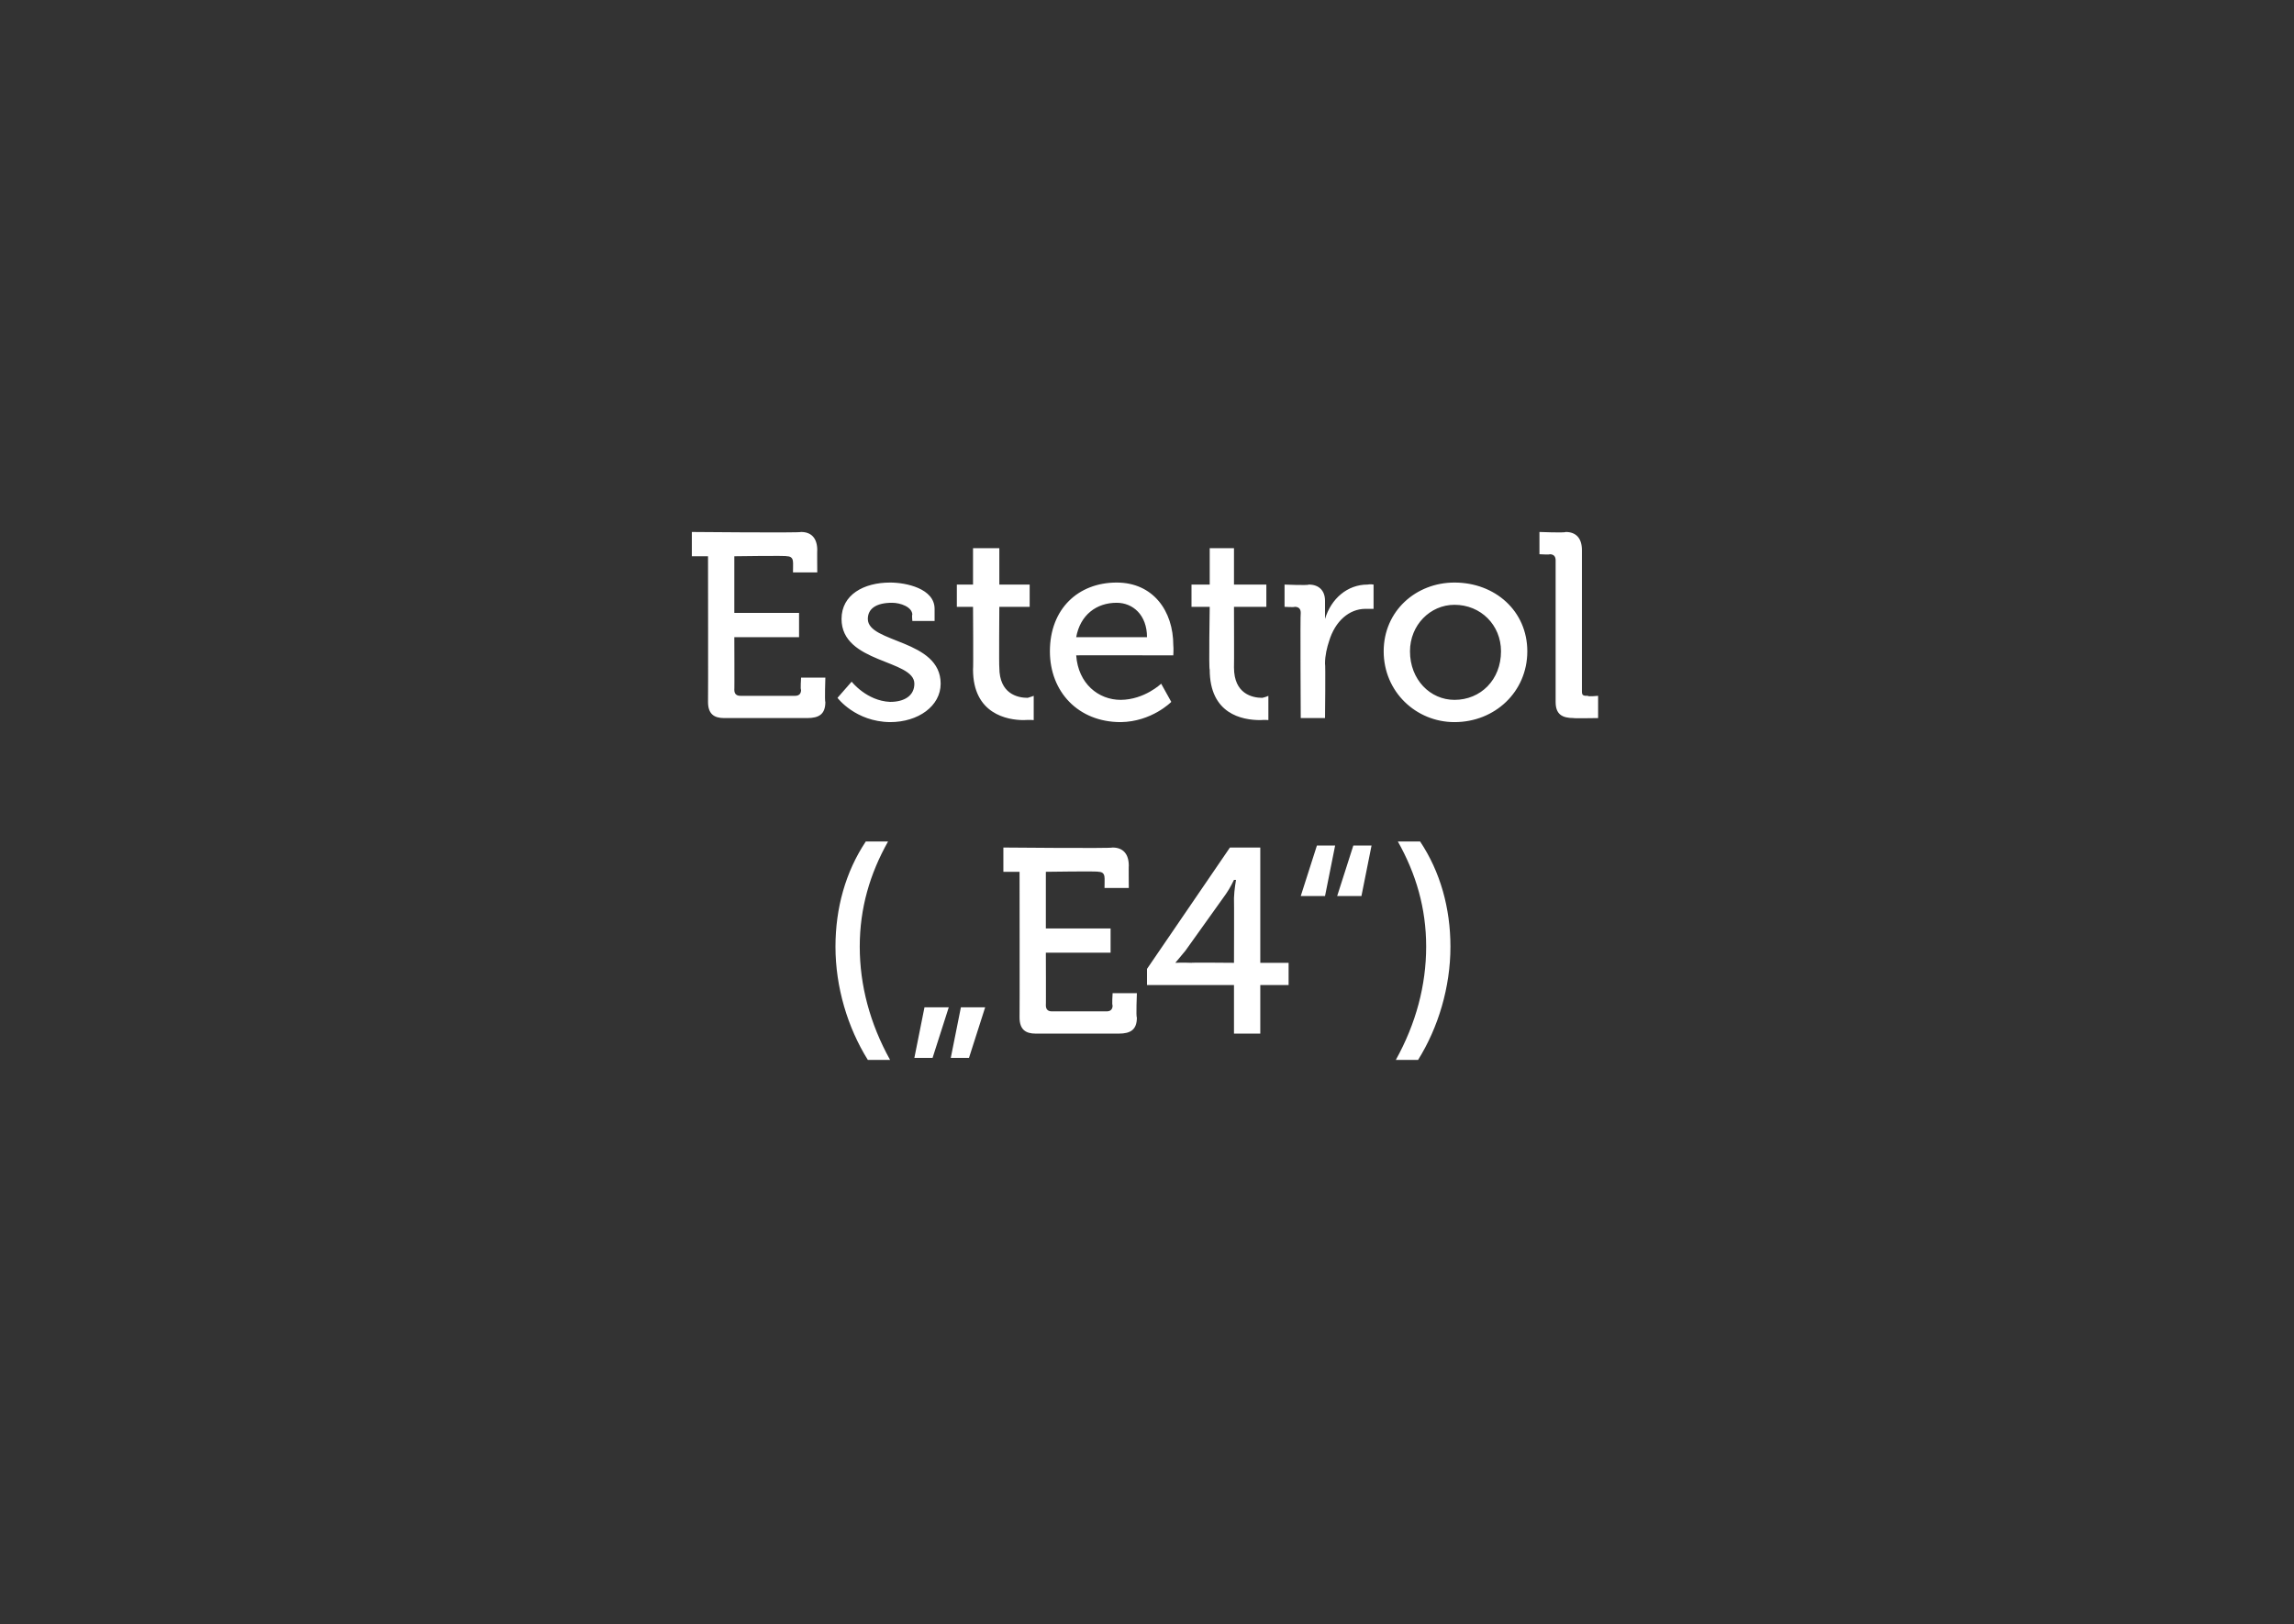 <?xml version="1.0" standalone="no"?><!DOCTYPE svg PUBLIC "-//W3C//DTD SVG 1.1//EN" "http://www.w3.org/Graphics/SVG/1.1/DTD/svg11.dtd"><svg xmlns="http://www.w3.org/2000/svg" version="1.1" width="113.4px" height="80.3px" viewBox="0 0 113.4 80.3"><rect x="0" y="0" width="113.4" height="80.3" fill="#333333" stroke="none"/>  <desc>Estetrol („E4“)</desc>  <defs/>  <g id="Polygon70287">    <path d="M 42.8 41.6 C 42.8 41.6 43.9 41.6 43.9 41.6 C 43 43.2 42.5 44.9 42.5 46.8 C 42.5 48.7 43 50.6 44 52.4 C 44 52.4 42.9 52.4 42.9 52.4 C 41.9 50.8 41.3 48.8 41.3 46.8 C 41.3 44.9 41.8 43.1 42.8 41.6 Z M 47.5 49.8 L 48.7 49.8 L 47.9 52.3 L 47 52.3 L 47.5 49.8 Z M 46.9 49.8 L 46.1 52.3 L 45.2 52.3 L 45.7 49.8 L 46.9 49.8 Z M 50.4 43.1 L 49.6 43.1 L 49.6 41.9 C 49.6 41.9 54.96 41.95 55 41.9 C 55.5 41.9 55.8 42.2 55.8 42.8 C 55.79 42.78 55.8 43.9 55.8 43.9 L 54.6 43.9 C 54.6 43.9 54.61 43.35 54.6 43.4 C 54.6 43.2 54.5 43.1 54.3 43.1 C 54.32 43.06 51.7 43.1 51.7 43.1 L 51.7 45.9 L 54.9 45.9 L 54.9 47.1 L 51.7 47.1 C 51.7 47.1 51.71 49.72 51.7 49.7 C 51.7 49.9 51.8 50 52 50 C 52 50 54.7 50 54.7 50 C 54.9 50 55 49.9 55 49.7 C 54.96 49.72 55 49.1 55 49.1 L 56.2 49.1 C 56.2 49.1 56.15 50.29 56.2 50.3 C 56.2 50.9 55.9 51.1 55.3 51.1 C 55.3 51.1 51.2 51.1 51.2 51.1 C 50.7 51.1 50.4 50.9 50.4 50.3 C 50.41 50.29 50.4 43.1 50.4 43.1 Z M 56.7 47.9 L 60.8 41.9 L 62.3 41.9 L 62.3 47.6 L 63.7 47.6 L 63.7 48.7 L 62.3 48.7 L 62.3 51.1 L 61 51.1 L 61 48.7 L 56.7 48.7 L 56.7 47.9 Z M 61 44.4 C 61.01 44 61.1 43.5 61.1 43.5 L 61 43.5 C 61 43.5 60.8 43.92 60.6 44.2 C 60.6 44.2 58.6 47 58.6 47 C 58.33 47.33 58.1 47.6 58.1 47.6 L 58.1 47.6 C 58.1 47.6 58.46 47.58 58.9 47.6 C 58.86 47.58 61 47.6 61 47.6 C 61 47.6 61.01 44.42 61 44.4 Z M 66.9 41.8 L 67.8 41.8 L 67.3 44.3 L 66.1 44.3 L 66.9 41.8 Z M 65.1 41.8 L 66 41.8 L 65.5 44.3 L 64.3 44.3 L 65.1 41.8 Z M 70.5 46.8 C 70.5 44.9 70 43.2 69.1 41.6 C 69.1 41.6 70.2 41.6 70.2 41.6 C 71.2 43.1 71.7 44.9 71.7 46.8 C 71.7 48.8 71.1 50.8 70.1 52.4 C 70.1 52.4 69 52.4 69 52.4 C 70 50.6 70.5 48.7 70.5 46.8 Z " stroke="none" fill="#fff"/>  </g>  <g id="Polygon70286">    <path d="M 35 27.5 L 34.2 27.5 L 34.2 26.3 C 34.2 26.3 39.56 26.35 39.6 26.3 C 40.1 26.3 40.4 26.6 40.4 27.2 C 40.39 27.18 40.4 28.3 40.4 28.3 L 39.2 28.3 C 39.2 28.3 39.21 27.75 39.2 27.8 C 39.2 27.6 39.1 27.5 38.9 27.5 C 38.92 27.46 36.3 27.5 36.3 27.5 L 36.3 30.3 L 39.5 30.3 L 39.5 31.5 L 36.3 31.5 C 36.3 31.5 36.31 34.12 36.3 34.1 C 36.3 34.3 36.4 34.4 36.6 34.4 C 36.6 34.4 39.3 34.4 39.3 34.4 C 39.5 34.4 39.6 34.3 39.6 34.1 C 39.56 34.12 39.6 33.5 39.6 33.5 L 40.8 33.5 C 40.8 33.5 40.76 34.69 40.8 34.7 C 40.8 35.3 40.5 35.5 39.9 35.5 C 39.9 35.5 35.8 35.5 35.8 35.5 C 35.3 35.5 35 35.3 35 34.7 C 35.01 34.69 35 27.5 35 27.5 Z M 42.1 33.7 C 42.1 33.7 42.84 34.65 44 34.7 C 44.7 34.7 45.2 34.4 45.2 33.8 C 45.2 32.6 41.6 32.8 41.6 30.6 C 41.6 29.4 42.7 28.8 44 28.8 C 44.8 28.8 46.2 29.1 46.2 30.1 C 46.2 30.06 46.2 30.7 46.2 30.7 L 45.1 30.7 C 45.1 30.7 45.07 30.36 45.1 30.4 C 45.1 30 44.5 29.8 44.1 29.8 C 43.3 29.8 42.9 30.1 42.9 30.6 C 42.9 31.8 46.5 31.6 46.5 33.8 C 46.5 34.9 45.4 35.7 44 35.7 C 42.28 35.68 41.4 34.5 41.4 34.5 L 42.1 33.7 Z M 48.1 30 L 47.3 30 L 47.3 28.9 L 48.1 28.9 L 48.1 27.1 L 49.4 27.1 L 49.4 28.9 L 50.9 28.9 L 50.9 30 L 49.4 30 C 49.4 30 49.38 32.98 49.4 33 C 49.4 34.3 50.3 34.5 50.8 34.5 C 50.95 34.46 51.1 34.4 51.1 34.4 L 51.1 35.6 C 51.1 35.6 50.9 35.58 50.6 35.6 C 49.8 35.6 48.1 35.3 48.1 33.1 C 48.12 33.12 48.1 30 48.1 30 Z M 55.2 28.8 C 57 28.8 58 30.2 58 31.9 C 58.02 32.04 58 32.4 58 32.4 C 58 32.4 53.18 32.39 53.2 32.4 C 53.3 33.8 54.3 34.6 55.4 34.6 C 56.58 34.59 57.4 33.8 57.4 33.8 L 57.9 34.7 C 57.9 34.7 56.94 35.68 55.4 35.7 C 53.3 35.7 51.9 34.2 51.9 32.2 C 51.9 30.1 53.3 28.8 55.2 28.8 Z M 56.7 31.5 C 56.7 30.4 56 29.8 55.2 29.8 C 54.2 29.8 53.4 30.4 53.2 31.5 C 53.2 31.5 56.7 31.5 56.7 31.5 Z M 59.8 30 L 58.9 30 L 58.9 28.9 L 59.8 28.9 L 59.8 27.1 L 61 27.1 L 61 28.9 L 62.6 28.9 L 62.6 30 L 61 30 C 61 30 61.01 32.98 61 33 C 61 34.3 61.9 34.5 62.4 34.5 C 62.58 34.46 62.7 34.4 62.7 34.4 L 62.7 35.6 C 62.7 35.6 62.53 35.58 62.3 35.6 C 61.4 35.6 59.8 35.3 59.8 33.1 C 59.75 33.12 59.8 30 59.8 30 Z M 64.3 30.3 C 64.3 30.1 64.2 30 64 30 C 63.99 30.03 63.5 30 63.5 30 L 63.5 28.9 C 63.5 28.9 64.65 28.95 64.7 28.9 C 65.2 28.9 65.5 29.2 65.5 29.7 C 65.5 29.7 65.5 30.1 65.5 30.1 C 65.5 30.39 65.5 30.6 65.5 30.6 C 65.5 30.6 65.5 30.58 65.5 30.6 C 65.8 29.6 66.6 28.9 67.6 28.9 C 67.74 28.87 67.9 28.9 67.9 28.9 L 67.9 30.1 C 67.9 30.1 67.74 30.1 67.5 30.1 C 66.7 30.1 66 30.7 65.7 31.7 C 65.6 32 65.5 32.4 65.5 32.8 C 65.53 32.83 65.5 35.5 65.5 35.5 L 64.3 35.5 C 64.3 35.5 64.27 30.31 64.3 30.3 Z M 71.9 28.8 C 73.9 28.8 75.5 30.2 75.5 32.2 C 75.5 34.2 73.9 35.7 71.9 35.7 C 70 35.7 68.4 34.2 68.4 32.2 C 68.4 30.2 70 28.8 71.9 28.8 Z M 71.9 34.6 C 73.2 34.6 74.2 33.6 74.2 32.2 C 74.2 30.9 73.2 29.9 71.9 29.9 C 70.7 29.9 69.7 30.9 69.7 32.2 C 69.7 33.6 70.7 34.6 71.9 34.6 Z M 76.9 27.7 C 76.9 27.5 76.8 27.4 76.6 27.4 C 76.64 27.43 76.1 27.4 76.1 27.4 L 76.1 26.3 C 76.1 26.3 77.35 26.35 77.4 26.3 C 77.9 26.3 78.2 26.6 78.2 27.2 C 78.2 27.2 78.2 34.2 78.2 34.2 C 78.2 34.4 78.3 34.4 78.5 34.4 C 78.47 34.45 79 34.4 79 34.4 L 79 35.5 C 79 35.5 77.75 35.52 77.8 35.5 C 77.2 35.5 76.9 35.3 76.9 34.7 C 76.9 34.7 76.9 27.7 76.9 27.7 Z " stroke="none" fill="#fff"/>  </g></svg>